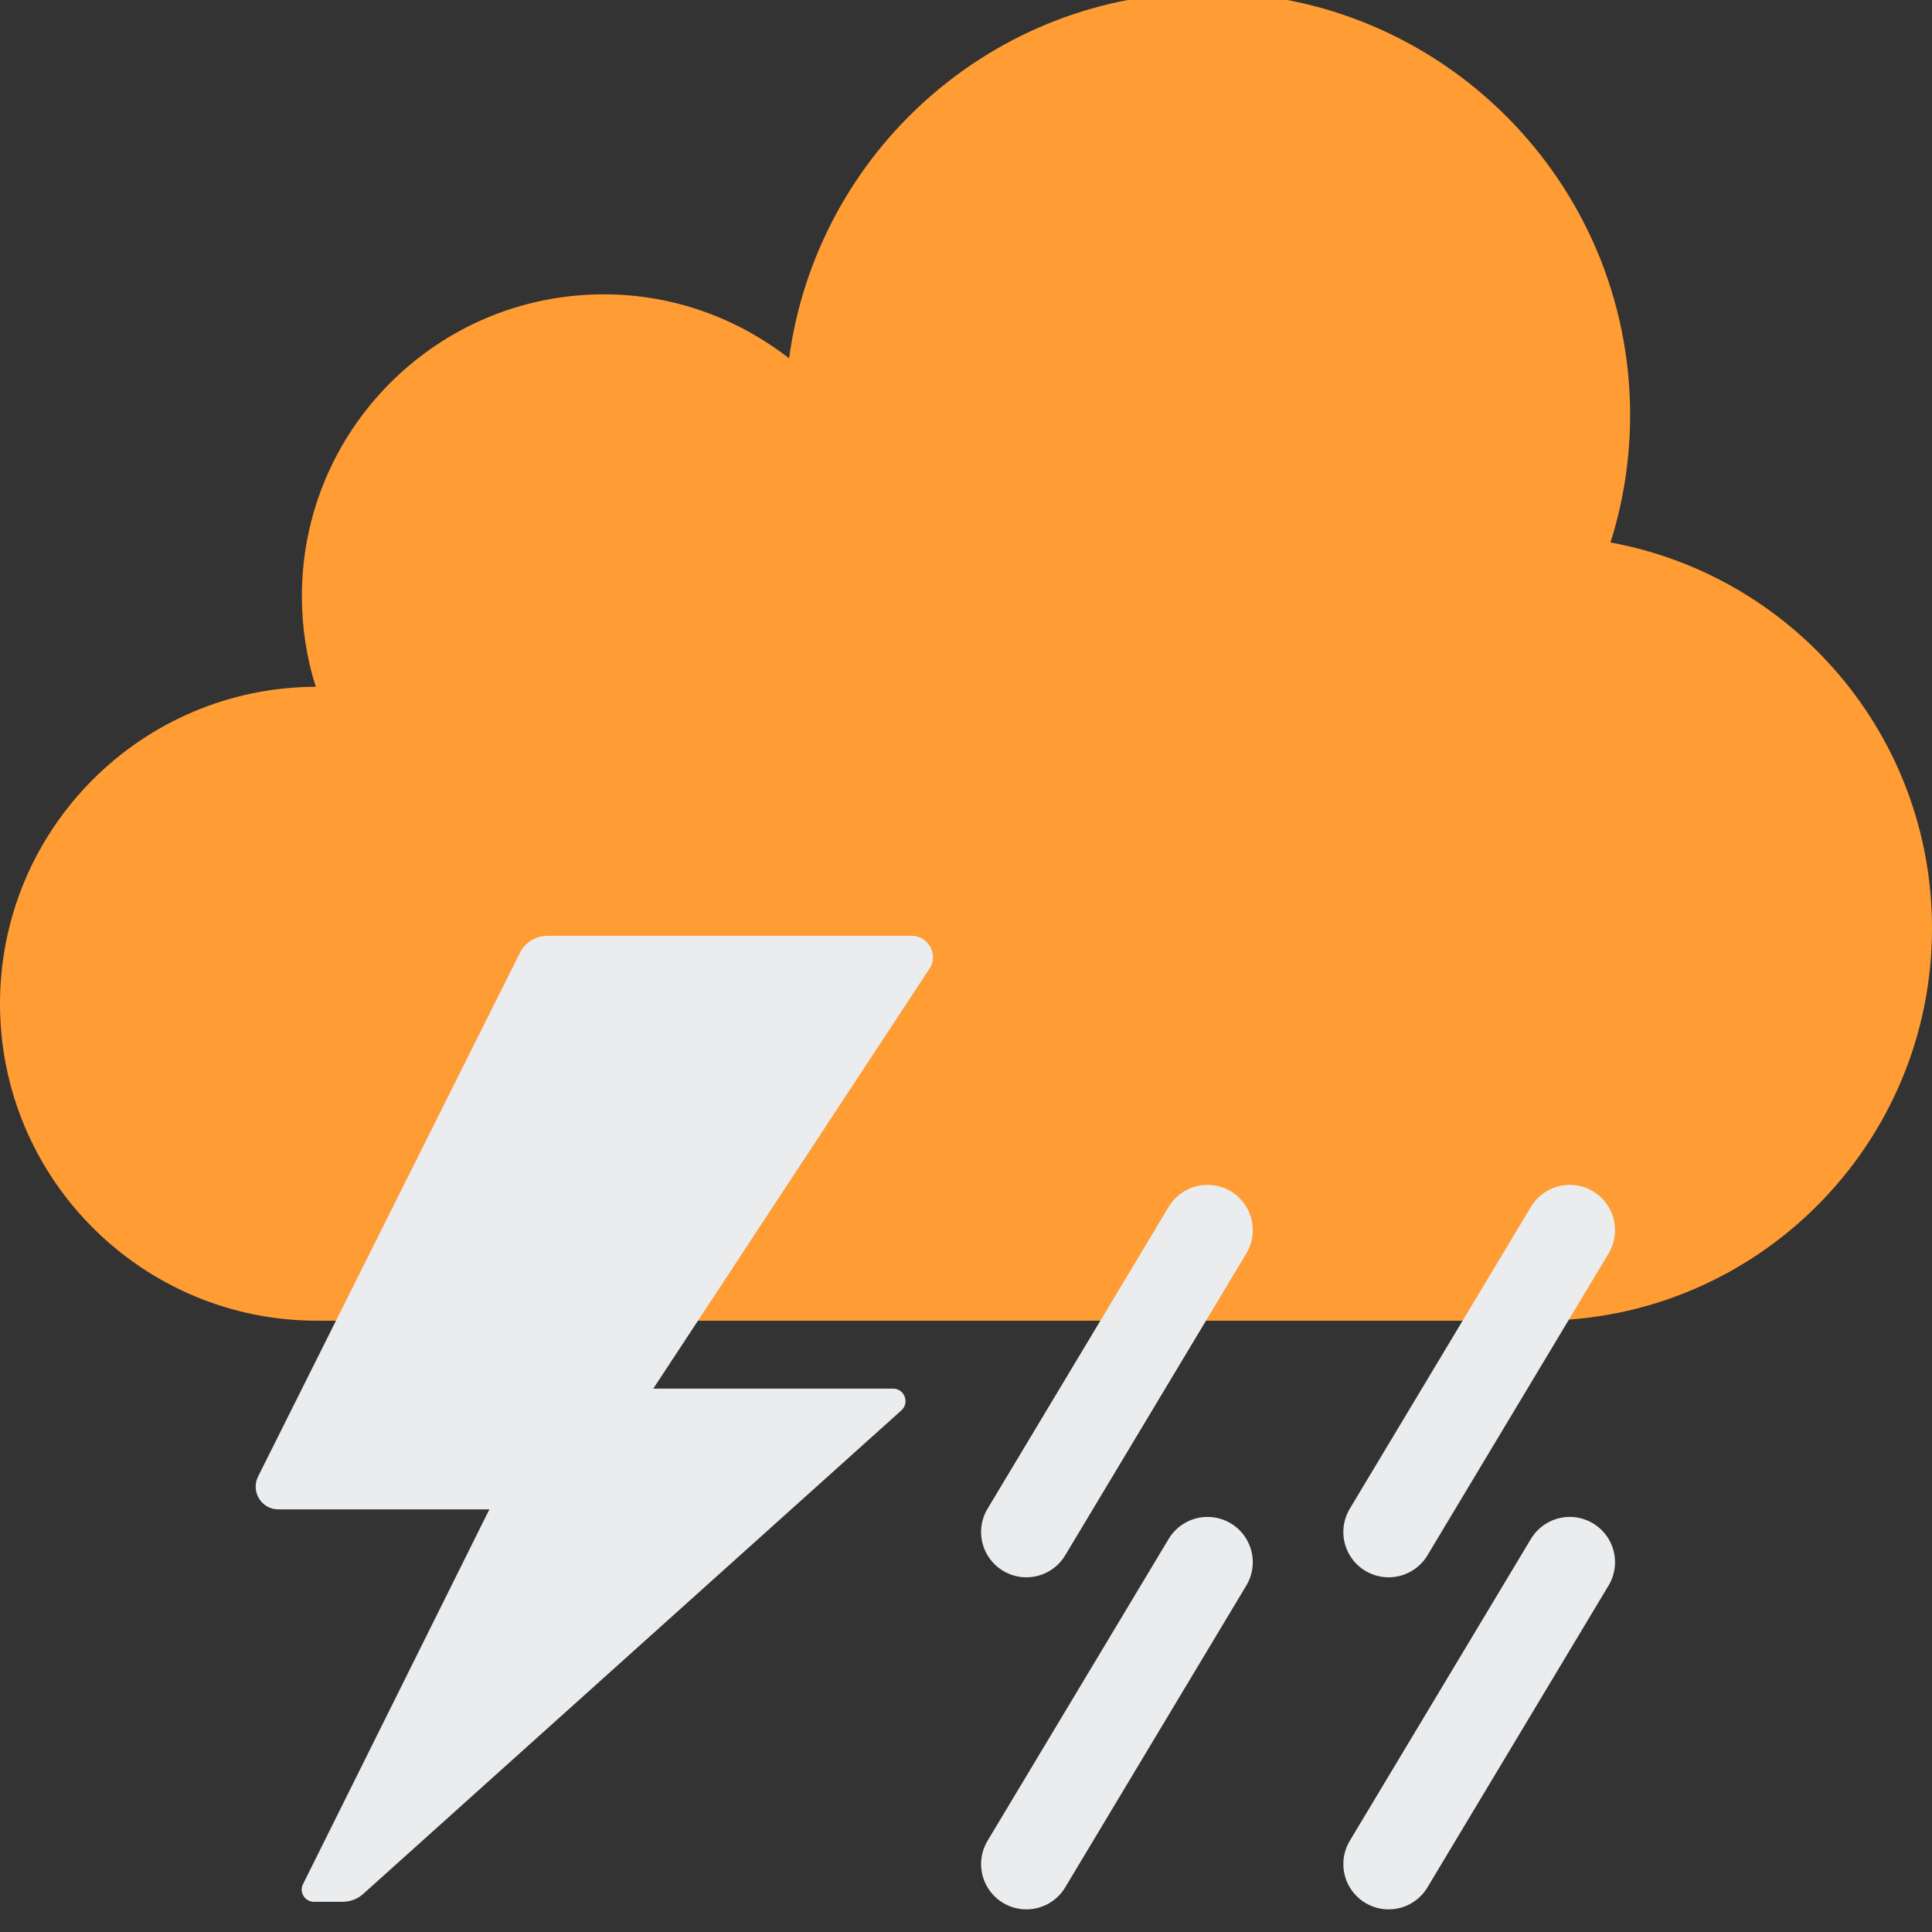 <?xml version="1.0" encoding="UTF-8"?>
<svg id="thunder" xmlns="http://www.w3.org/2000/svg" width="64" height="64" viewBox="0 0 64 64">
  <rect x="0" y="0" width="64" height="64" fill="#333333" stroke="none"/>
  <path d="M53.35,17.97c.42-1.33.65-2.75.65-4.22,0-7.73-6.27-14-14-14-7.09,0-12.94,5.28-13.86,12.12-1.7-1.32-3.82-2.12-6.14-2.12-5.52,0-10,4.48-10,10,0,1.05.16,2.05.46,3-5.78.02-10.46,4.71-10.46,10.5s4.7,10.5,10.5,10.5h40.5c7.18,0,13-5.82,13-13,0-6.38-4.59-11.67-10.65-12.78Z" style="fill: #ff9c33;"/>
  <line x1="52" y1="40.75" x2="46" y2="50.75" style="fill: none; stroke: #eaecee; stroke-linecap: round; stroke-miterlimit: 10; stroke-width: 3px;"/>
  <line x1="40" y1="40.75" x2="34" y2="50.75" style="fill: none; stroke: #eaecee; stroke-linecap: round; stroke-miterlimit: 10; stroke-width: 3px;"/>
  <line x1="52" y1="51.75" x2="46" y2="61.75" style="fill: none; stroke: #eaecee; stroke-linecap: round; stroke-miterlimit: 10; stroke-width: 3px;"/>
  <line x1="40" y1="51.75" x2="34" y2="61.75" style="fill: none; stroke: #eaecee; stroke-linecap: round; stroke-miterlimit: 10; stroke-width: 3px;"/>
  <path d="M19,50h-9.78c-.56,0-.92-.59-.67-1.09l8.67-17.34c.17-.35.53-.57.92-.57h12.06c.56,0,.9.63.59,1.09l-11.78,17.91Z" style="fill: #eaecee;"/>
  <path d="M11.34,63h-.94c-.3,0-.5-.32-.36-.59l8.16-16.41h11.39c.37,0,.55.47.27.72l-17.83,16.02c-.19.17-.43.26-.69.26Z" style="fill: #eaecee;"/>
</svg>